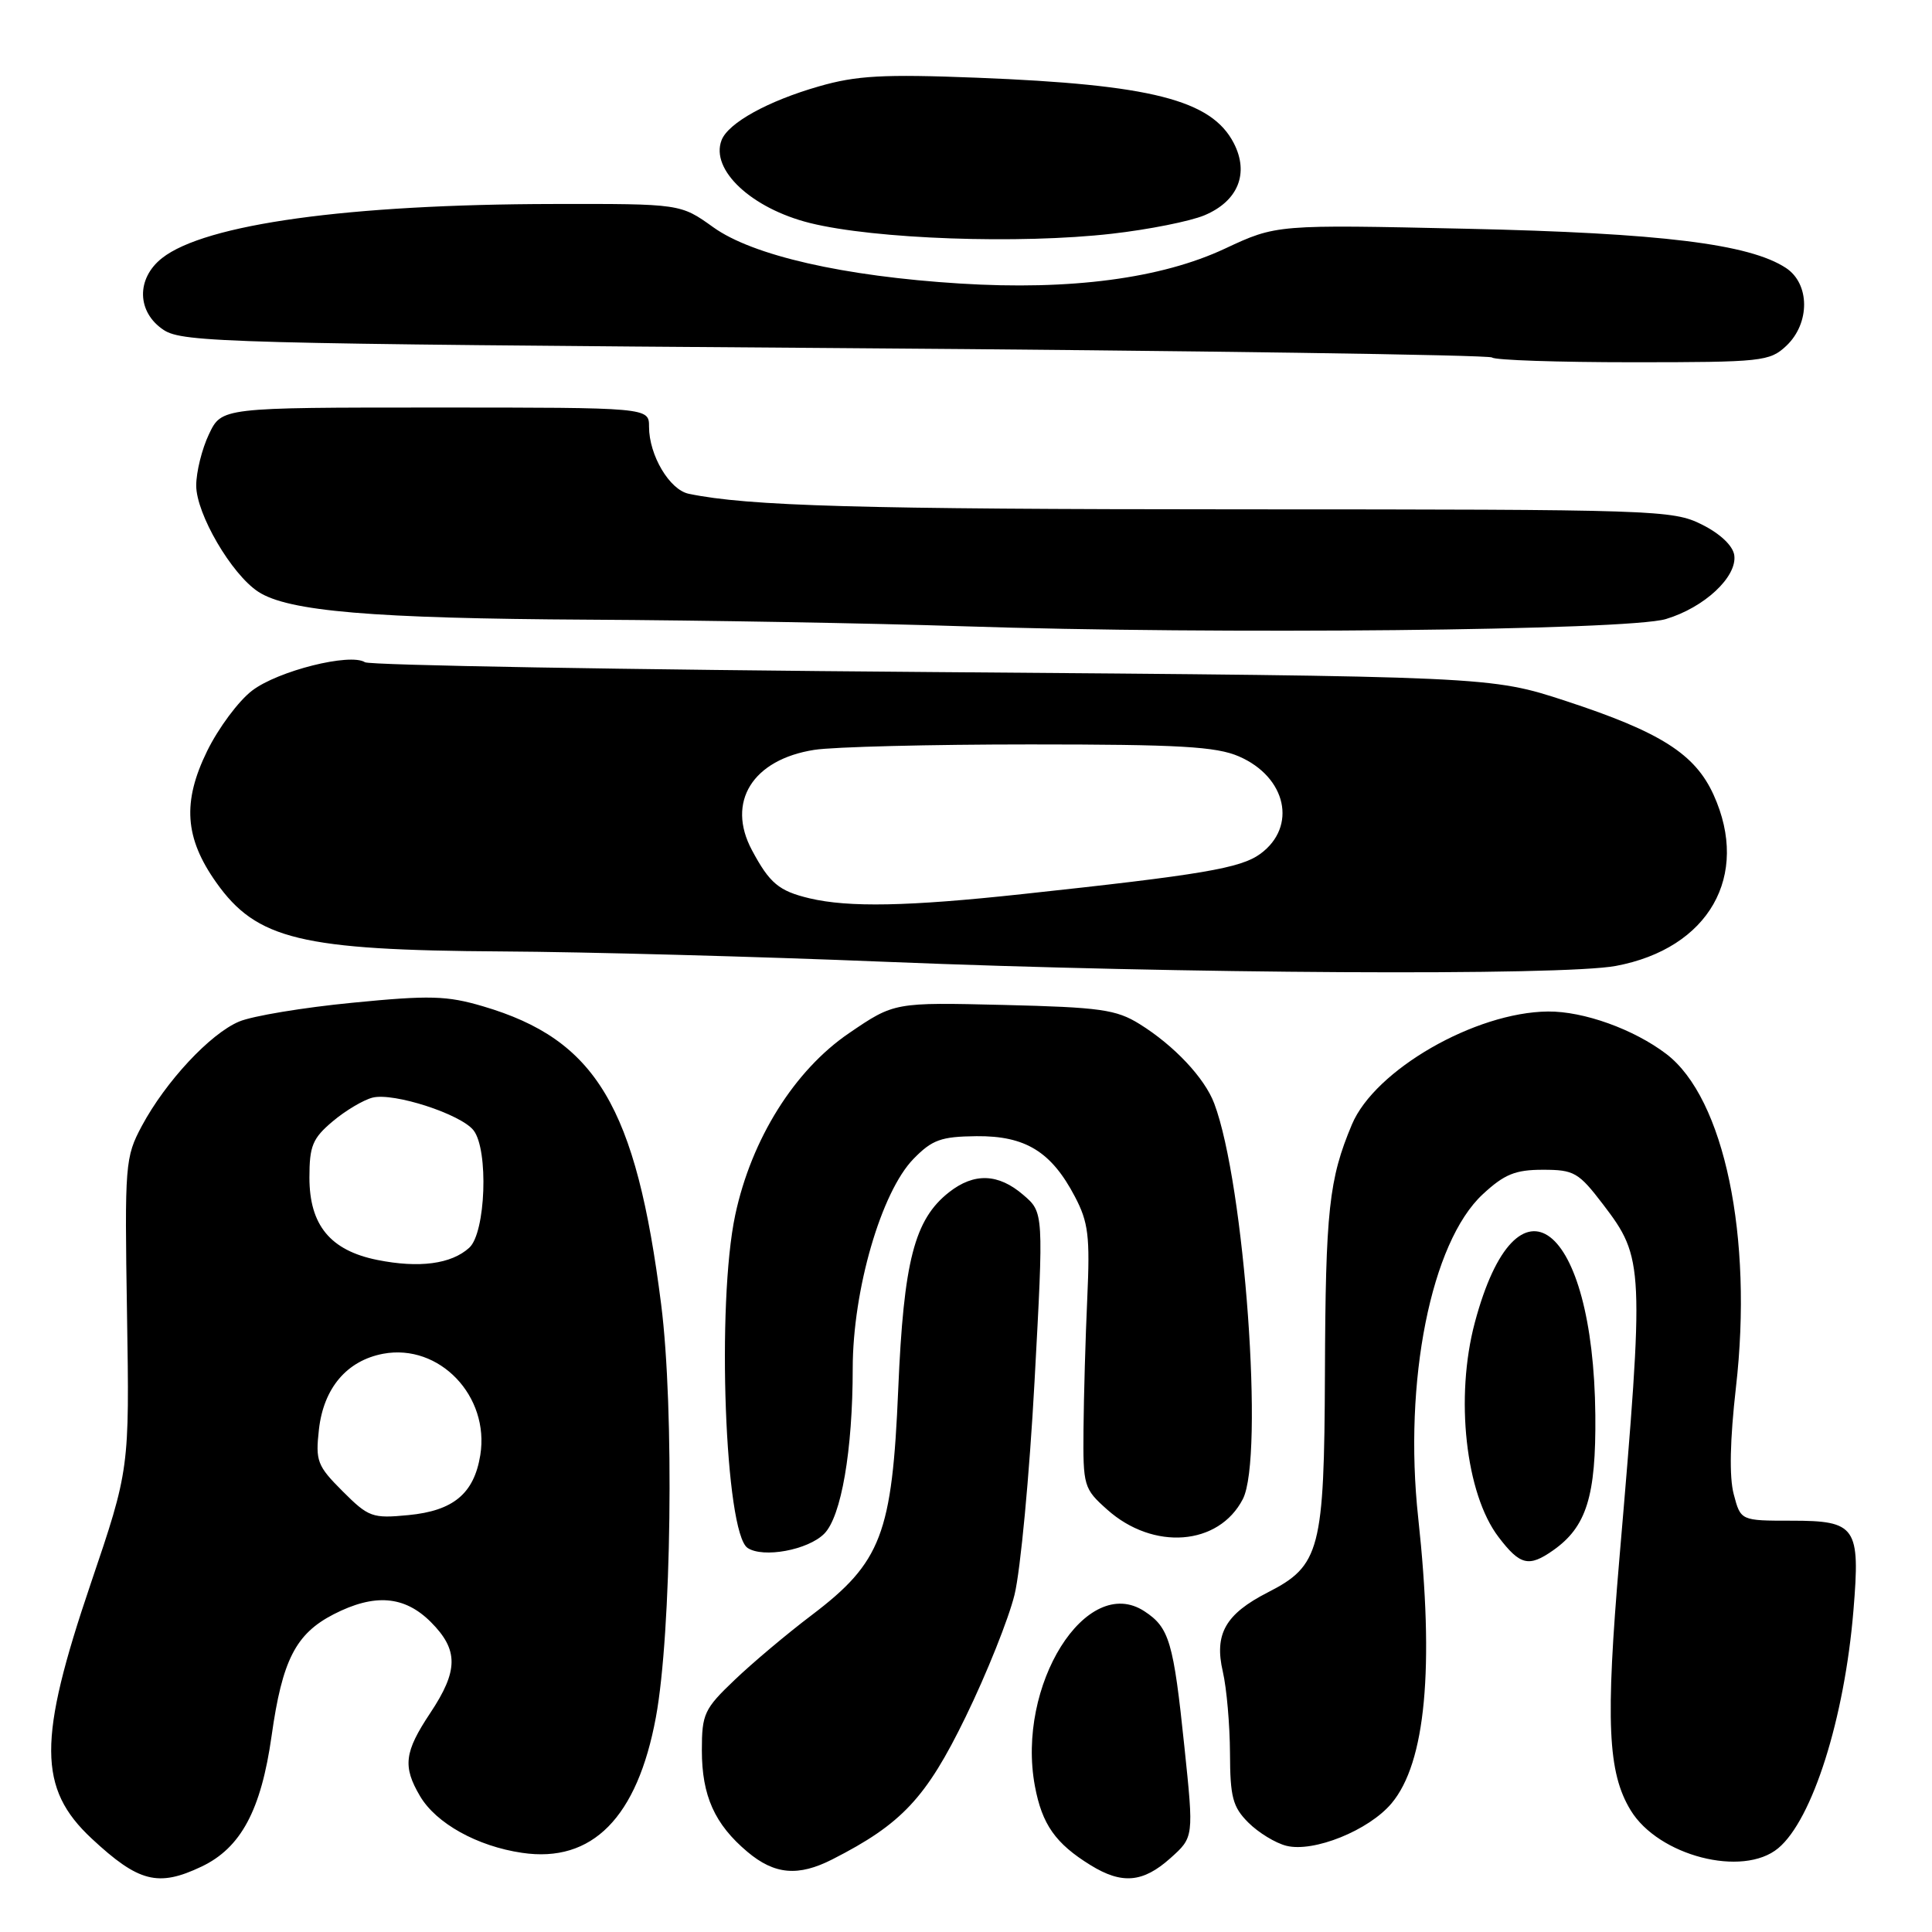 <?xml version="1.0" encoding="UTF-8" standalone="no"?>
<!DOCTYPE svg PUBLIC "-//W3C//DTD SVG 1.1//EN" "http://www.w3.org/Graphics/SVG/1.1/DTD/svg11.dtd" >
<svg xmlns="http://www.w3.org/2000/svg" xmlns:xlink="http://www.w3.org/1999/xlink" version="1.1" viewBox="0 0 256 256">
 <g >
 <path fill="currentColor"
d=" M 26.69 247.34 C 31.92 244.86 34.60 239.86 35.99 230.00 C 37.40 219.98 39.18 216.49 44.21 213.90 C 49.63 211.12 53.59 211.44 57.08 214.92 C 60.77 218.62 60.76 221.35 57.00 227.00 C 53.57 232.16 53.34 234.07 55.66 238.00 C 57.79 241.61 63.24 244.64 69.18 245.51 C 78.48 246.89 84.45 240.83 86.91 227.54 C 88.98 216.36 89.36 186.65 87.61 172.87 C 84.28 146.60 79.00 137.76 64.00 133.34 C 59.22 131.93 56.95 131.86 46.69 132.87 C 40.19 133.50 33.44 134.62 31.69 135.36 C 27.85 136.97 21.94 143.32 18.79 149.20 C 16.58 153.35 16.51 154.21 16.83 174.09 C 17.16 194.69 17.16 194.69 12.01 209.88 C 5.00 230.54 5.03 236.98 12.15 243.62 C 18.36 249.40 20.95 250.07 26.69 247.34 Z  M 155.08 246.22 C 158.19 243.44 158.19 243.44 156.94 231.47 C 155.49 217.52 154.94 215.66 151.64 213.50 C 143.95 208.46 134.64 223.33 137.13 236.67 C 138.08 241.75 139.85 244.27 144.50 247.14 C 148.66 249.71 151.45 249.47 155.08 246.22 Z  M 110.30 246.37 C 119.49 241.69 122.72 238.24 127.94 227.52 C 130.73 221.80 133.65 214.50 134.43 211.31 C 135.22 208.11 136.41 195.41 137.08 183.08 C 138.30 160.65 138.30 160.65 135.59 158.33 C 132.28 155.48 129.08 155.37 125.75 157.98 C 121.16 161.59 119.74 167.09 119.02 184.09 C 118.21 203.28 116.78 207.01 107.57 214.00 C 104.30 216.47 99.69 220.35 97.32 222.62 C 93.31 226.44 93.00 227.11 93.00 231.92 C 93.00 237.95 94.69 241.72 99.04 245.38 C 102.63 248.40 105.77 248.68 110.30 246.37 Z  M 235.62 244.90 C 240.15 241.14 244.41 227.70 245.59 213.40 C 246.51 202.31 245.95 201.50 237.39 201.50 C 230.65 201.50 230.65 201.50 229.73 198.00 C 229.12 195.72 229.23 190.79 230.02 183.84 C 232.31 163.90 228.47 145.51 220.80 139.66 C 216.49 136.38 209.85 133.99 205.12 134.03 C 195.47 134.12 182.18 141.77 179.14 148.99 C 176.09 156.24 175.64 160.35 175.56 182.00 C 175.47 205.36 174.92 207.47 167.99 211.00 C 162.38 213.87 160.87 216.52 162.03 221.50 C 162.54 223.70 162.96 228.56 162.98 232.30 C 163.00 238.13 163.34 239.43 165.41 241.50 C 166.74 242.83 169.01 244.22 170.46 244.58 C 174.07 245.48 181.37 242.54 184.38 238.96 C 188.91 233.58 190.08 221.02 187.92 201.12 C 185.95 183.03 189.62 164.61 196.47 158.25 C 199.34 155.59 200.78 155.00 204.44 155.00 C 208.58 155.00 209.17 155.34 212.43 159.61 C 217.85 166.71 217.89 167.74 214.58 206.50 C 212.73 228.18 213.03 234.87 216.07 239.87 C 219.75 245.92 230.93 248.80 235.62 244.90 Z  M 205.78 205.44 C 210.22 202.33 211.49 198.27 211.39 187.50 C 211.14 162.01 201.02 154.24 195.42 175.25 C 192.78 185.15 194.20 197.95 198.56 203.66 C 201.41 207.41 202.57 207.69 205.78 205.44 Z  M 109.21 203.23 C 111.47 200.98 112.99 192.18 112.99 181.30 C 113.00 170.92 116.77 157.93 121.05 153.55 C 123.52 151.02 124.70 150.60 129.39 150.55 C 135.87 150.49 139.31 152.60 142.43 158.56 C 144.22 161.96 144.44 163.81 144.07 172.00 C 143.83 177.22 143.61 185.03 143.57 189.33 C 143.50 196.92 143.60 197.26 146.71 200.03 C 152.82 205.49 161.49 204.82 164.68 198.64 C 167.53 193.13 164.91 156.84 160.89 146.21 C 159.62 142.83 155.57 138.53 151.00 135.69 C 147.91 133.77 145.79 133.47 133.00 133.16 C 118.50 132.81 118.50 132.81 112.50 136.90 C 105.27 141.82 99.56 150.94 97.42 161.00 C 94.93 172.70 96.06 203.10 99.06 205.11 C 101.12 206.48 107.06 205.39 109.21 203.23 Z  M 214.11 127.99 C 226.43 125.68 231.93 116.05 227.06 105.32 C 224.60 99.90 220.03 97.00 207.50 92.89 C 197.50 89.62 197.50 89.62 123.50 89.05 C 82.80 88.74 48.98 88.15 48.36 87.75 C 46.40 86.49 36.84 88.89 33.42 91.50 C 31.62 92.86 28.94 96.47 27.45 99.51 C 24.14 106.27 24.47 111.03 28.65 116.93 C 34.00 124.49 39.88 125.91 66.50 126.07 C 77.50 126.13 100.45 126.75 117.50 127.45 C 156.52 129.04 207.03 129.32 214.11 127.99 Z  M 220.73 82.03 C 225.84 80.50 230.20 76.43 229.80 73.57 C 229.62 72.31 227.93 70.71 225.50 69.50 C 221.64 67.57 219.49 67.50 164.50 67.49 C 113.83 67.48 99.12 67.06 91.27 65.43 C 88.72 64.91 86.00 60.32 86.00 56.55 C 86.00 54.00 86.00 54.00 57.69 54.00 C 29.37 54.00 29.37 54.00 27.69 57.53 C 26.76 59.48 26.00 62.54 26.00 64.34 C 26.00 68.08 30.67 76.09 34.22 78.41 C 38.19 81.01 49.36 81.95 78.00 82.11 C 93.12 82.19 115.40 82.58 127.50 82.98 C 161.19 84.10 215.65 83.55 220.73 82.03 Z  M 236.69 45.83 C 239.86 42.84 239.84 37.60 236.64 35.50 C 231.78 32.32 220.10 30.88 194.32 30.31 C 169.14 29.75 169.14 29.75 162.32 32.94 C 153.88 36.90 141.86 38.49 127.20 37.57 C 111.78 36.61 99.73 33.86 94.51 30.11 C 90.17 27.00 90.17 27.00 73.34 27.03 C 46.19 27.07 27.20 29.69 21.47 34.20 C 18.02 36.92 18.13 41.38 21.70 43.73 C 24.22 45.38 30.39 45.54 110.74 46.12 C 158.23 46.46 197.36 47.03 197.71 47.37 C 198.05 47.72 206.44 48.00 216.35 48.00 C 233.48 48.00 234.49 47.89 236.69 45.83 Z  M 147.33 30.97 C 152.19 30.42 157.70 29.32 159.59 28.53 C 164.05 26.66 165.55 22.97 163.48 18.96 C 160.52 13.24 152.56 11.21 129.49 10.30 C 117.00 9.81 113.48 10.01 108.49 11.45 C 101.71 13.40 96.48 16.30 95.61 18.58 C 94.10 22.50 99.58 27.62 107.32 29.55 C 115.92 31.69 135.09 32.37 147.33 30.97 Z  M 45.40 197.60 C 42.03 194.23 41.79 193.60 42.26 189.41 C 42.88 183.92 45.96 180.29 50.77 179.38 C 58.21 177.99 64.91 184.99 63.64 192.82 C 62.81 197.91 60.08 200.19 54.11 200.76 C 49.34 201.22 48.84 201.04 45.40 197.60 Z  M 50.00 166.95 C 43.77 165.70 41.00 162.34 41.00 156.03 C 41.00 151.84 41.42 150.83 44.08 148.59 C 45.77 147.16 48.15 145.75 49.37 145.44 C 52.16 144.74 61.08 147.63 62.75 149.78 C 64.76 152.37 64.36 163.36 62.18 165.33 C 59.80 167.50 55.54 168.06 50.00 166.95 Z  M 107.26 119.03 C 103.20 118.06 101.98 117.04 99.63 112.64 C 96.22 106.26 99.72 100.64 107.90 99.36 C 110.43 98.96 123.30 98.64 136.50 98.64 C 156.27 98.64 161.15 98.92 164.17 100.23 C 170.47 102.97 171.91 109.54 167.00 113.14 C 164.38 115.05 159.31 115.91 135.40 118.48 C 120.32 120.11 112.45 120.26 107.26 119.03 Z "/>
</g>
</svg>